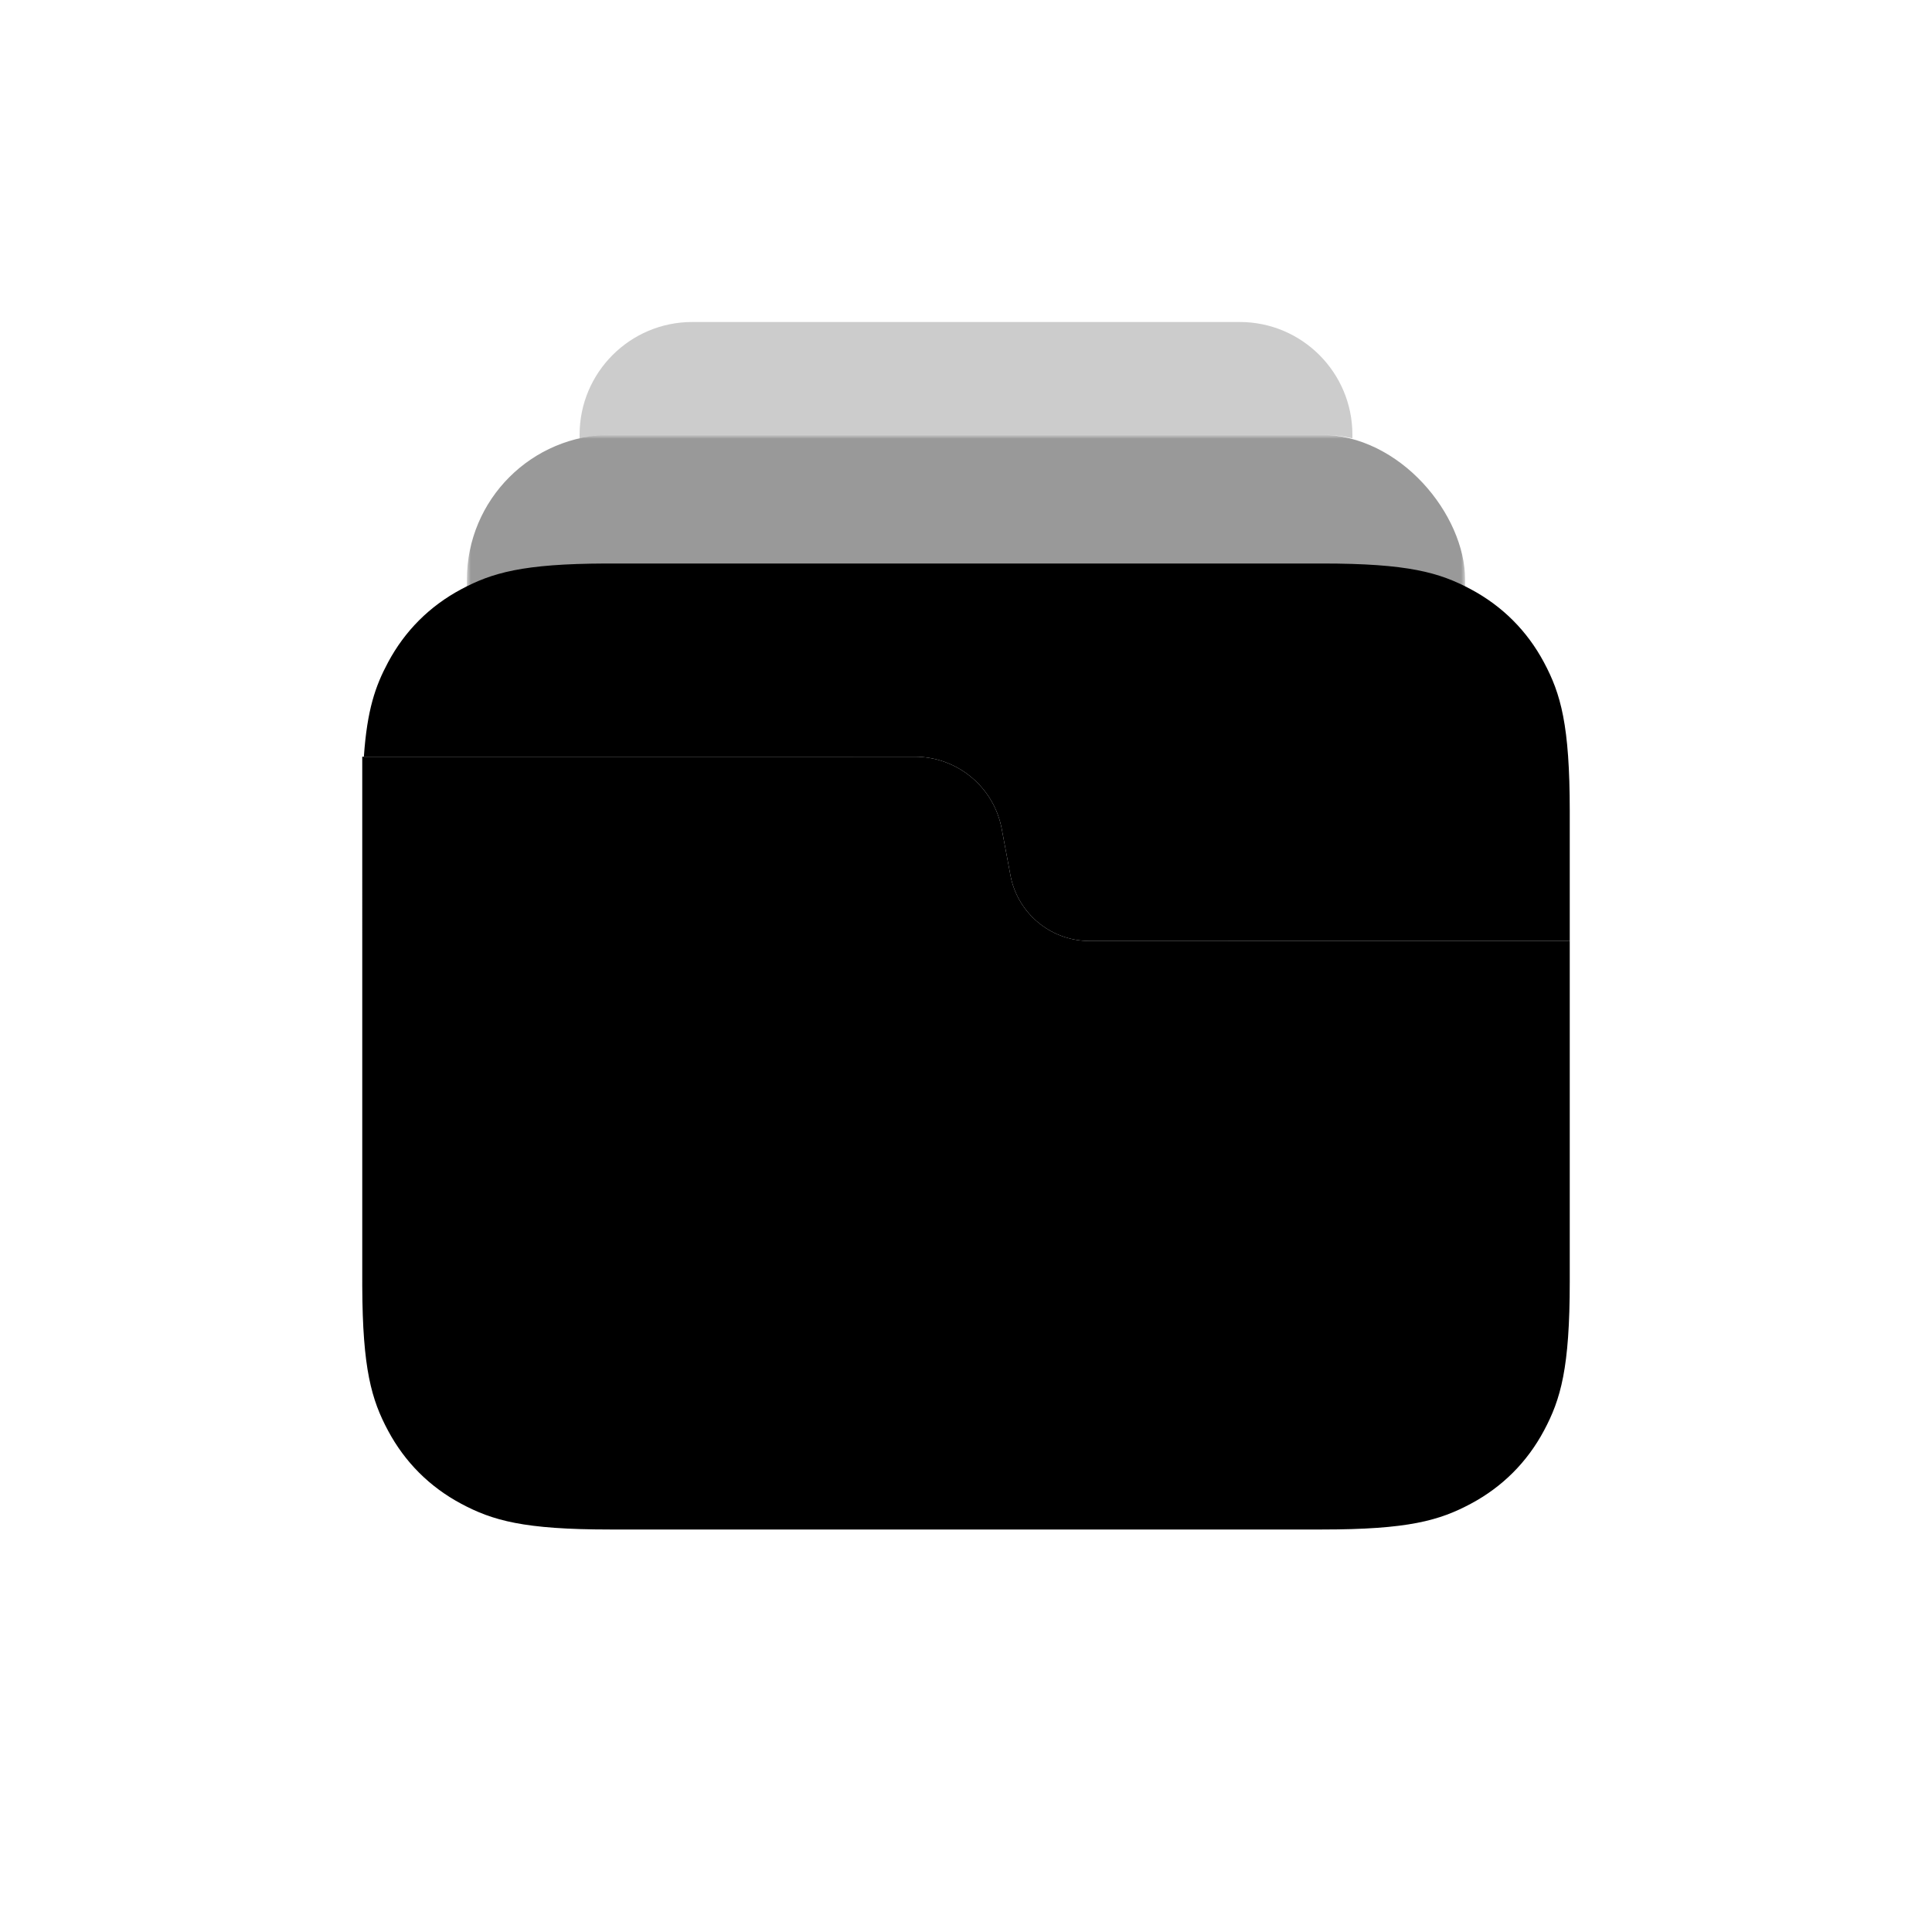 <?xml version="1.0" encoding="UTF-8"?>
<svg width="240px" height="240px" viewBox="0 0 240 240" version="1.1" xmlns="http://www.w3.org/2000/svg" xmlns:xlink="http://www.w3.org/1999/xlink">
    <title>com_android_filemanager_b_s5_1x1_2_mc</title>
    <defs>
        <rect id="path-1" x="0" y="0" width="124" height="31"></rect>
        <path d="M68.628,24 C73.922,24 78.465,27.77 79.44,32.973 L80.52,38.735 C81.407,43.465 85.537,46.893 90.349,46.893 L150,46.892 L150,89.233 C150,99.932 148.886,103.811 146.794,107.722 C144.703,111.633 141.633,114.703 137.722,116.794 C133.811,118.886 129.932,120 119.233,120 L30.767,120 C20.068,120 16.189,118.886 12.278,116.794 C8.367,114.703 5.297,111.633 3.206,107.722 C1.149,103.877 0.038,100.063 0.001,89.772 L0,24 L68.628,24 Z" id="path-3"></path>
    </defs>
    <g id="com_android_filemanager" stroke="none" stroke-width="1" fill="none" fill-rule="evenodd">
        <g id="编组-3" transform="translate(45, 40)">
            <path d="M109,0 C116.732,2.1323708e-15 123,6.268 123,14 L123.001,14.446 C121.714,14.154 120.375,14 119,14 L119,14 L31,14 C29.625,14 28.286,14.154 27,14.446 L27,14 C27,6.268 33.268,4.97305656e-15 41,0 L109,0 Z" id="形状结合" fill="#000000" opacity="0.2"></path>
            <g id="编组-2" opacity="0.4" transform="translate(13, 14)">
                <mask id="mask-2" fill="white">
                    <use xlink:href="#path-1"></use>
                </mask>
                <g id="矩形"></g>
                <rect id="矩形" fill="#000000" mask="url(#mask-2)" x="0" y="0" width="124" height="71" rx="18"></rect>
            </g>
            <g id="编组" transform="translate(0, 30)">
                <path d="M137.722,3.206 C141.633,5.297 144.703,8.367 146.794,12.278 C148.886,16.189 150,20.068 150,30.767 L150,46.892 L90.349,46.893 C85.629,46.893 81.566,43.596 80.575,39.007 L80.52,38.735 L79.44,32.973 C78.465,27.77 73.922,24 68.628,24 L68.628,24 L0.201,23.999 C0.608,18.155 1.629,15.225 3.206,12.278 C5.297,8.367 8.367,5.297 12.278,3.206 C16.123,1.149 19.937,0.038 30.228,0.001 L119.233,1.24300837e-15 C129.932,-7.22223659e-16 133.811,1.114 137.722,3.206 Z" id="形状结合" fill="#000000"></path>
                <mask id="mask-4" fill="white">
                    <use xlink:href="#path-3"></use>
                </mask>
                <use id="形状结合" fill="#000000" opacity="0.1" xlink:href="#path-3"></use>
            </g>
        </g>
    </g>
</svg>